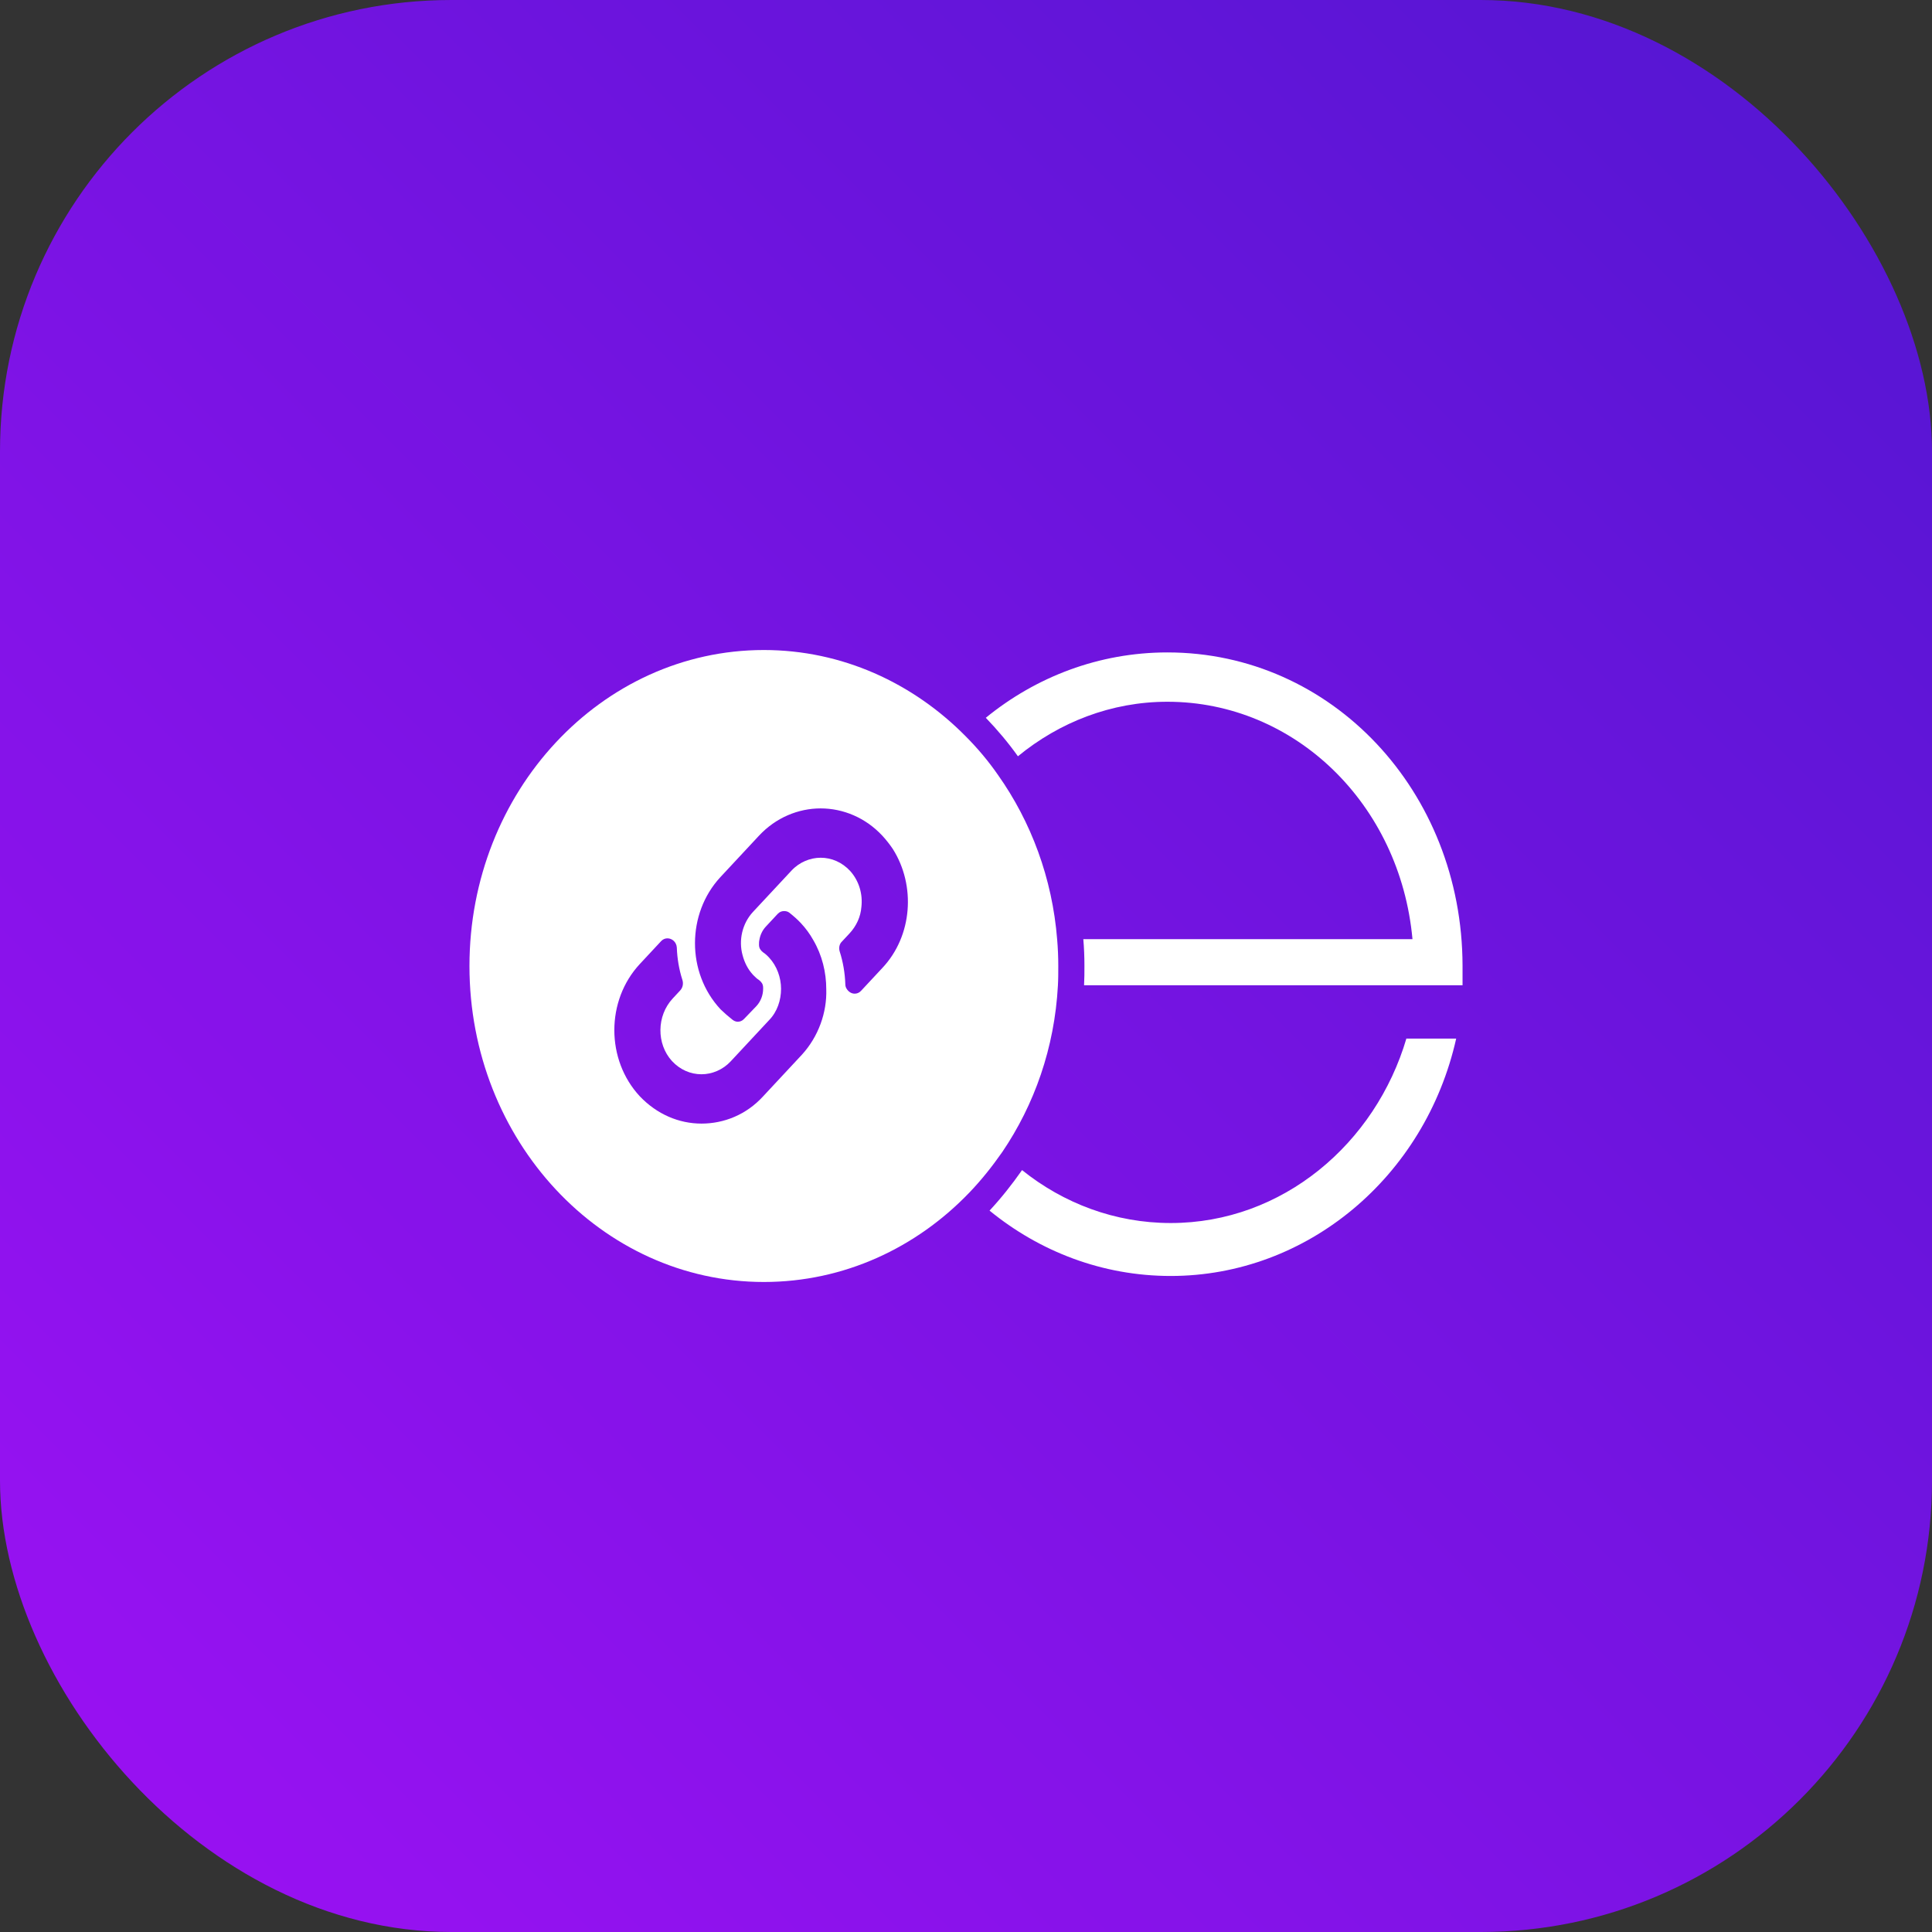 <svg width="107" height="107" viewBox="0 0 107 107" fill="none" xmlns="http://www.w3.org/2000/svg">
<rect x="0" y="0" width="107" height="107" fill="#333333" stroke="none"/>
<rect width="107" height="107" rx="25" fill="url(#paint0_linear_209_168)"/>
<path d="M64.653 36.133C60.866 36.133 57.37 37.488 54.597 39.753C55.238 40.419 55.838 41.13 56.376 41.885C58.673 39.998 61.549 38.865 64.653 38.865C71.709 38.865 77.544 44.528 78.227 52.012H59.997C60.039 52.478 60.059 52.989 60.059 53.478C60.059 53.833 60.059 54.211 60.039 54.566H81V53.478C80.979 43.817 73.758 36.133 64.653 36.133ZM77.896 57.498C76.179 63.338 71.026 67.735 64.839 67.735C61.756 67.735 58.901 66.647 56.604 64.804C56.045 65.603 55.445 66.359 54.804 67.047C57.576 69.312 61.053 70.667 64.839 70.667C72.392 70.667 78.931 65.181 80.648 57.52H77.896V57.498Z" fill="white"/>
<path d="M58.549 52.034C58.28 48.636 57.1 45.505 55.279 42.929C54.742 42.152 54.142 41.441 53.479 40.775C50.562 37.821 46.63 36 42.306 36C33.304 36 26 43.84 26 53.5C26 63.16 33.304 71 42.306 71C46.734 71 50.748 69.112 53.686 66.048C54.348 65.359 54.949 64.604 55.507 63.805C57.287 61.184 58.404 58.031 58.59 54.588C58.611 54.233 58.611 53.877 58.611 53.5C58.611 53.011 58.59 52.501 58.549 52.034ZM44.416 58.408C44.395 58.408 44.395 58.408 44.416 58.408L42.264 60.718C41.333 61.739 40.091 62.228 38.85 62.228C37.608 62.228 36.388 61.717 35.436 60.718C33.553 58.697 33.553 55.41 35.436 53.389L36.615 52.123C36.719 52.012 36.843 51.968 36.967 51.968C37.215 51.968 37.464 52.167 37.484 52.478C37.505 53.078 37.608 53.7 37.795 54.277C37.857 54.477 37.815 54.699 37.67 54.855L37.257 55.299C36.367 56.254 36.346 57.808 37.215 58.763C37.67 59.252 38.25 59.496 38.85 59.496C39.429 59.496 40.029 59.252 40.464 58.785L42.595 56.498C43.05 56.032 43.257 55.388 43.257 54.766C43.257 54.144 43.03 53.5 42.595 53.034C42.471 52.9 42.368 52.812 42.264 52.745C42.202 52.7 42.14 52.634 42.099 52.567C42.057 52.501 42.036 52.412 42.036 52.323C42.036 52.234 42.036 52.145 42.057 52.056C42.099 51.79 42.223 51.523 42.409 51.324L43.071 50.613C43.175 50.502 43.299 50.458 43.423 50.458C43.526 50.458 43.63 50.48 43.713 50.546C43.94 50.724 44.168 50.924 44.354 51.124C44.623 51.412 44.851 51.723 45.037 52.056C45.533 52.9 45.761 53.855 45.761 54.788C45.803 56.076 45.327 57.409 44.416 58.408ZM48.865 53.611L47.685 54.877C47.582 54.988 47.458 55.032 47.334 55.032C47.148 55.032 46.982 54.921 46.879 54.744C46.837 54.677 46.816 54.588 46.816 54.499C46.796 53.9 46.692 53.278 46.506 52.7C46.444 52.501 46.485 52.279 46.63 52.145L47.044 51.701C47.437 51.279 47.665 50.768 47.706 50.235C47.789 49.525 47.582 48.792 47.085 48.237C46.63 47.748 46.051 47.504 45.451 47.504C44.871 47.504 44.271 47.748 43.837 48.215L41.705 50.502C41.105 51.146 40.898 52.079 41.126 52.9C41.23 53.3 41.416 53.678 41.705 53.989C41.83 54.122 41.933 54.211 42.036 54.277C42.099 54.322 42.161 54.388 42.202 54.455C42.243 54.522 42.264 54.61 42.264 54.699V54.766C42.264 55.099 42.14 55.454 41.892 55.721L41.209 56.431C41.105 56.542 40.981 56.587 40.857 56.587C40.754 56.587 40.65 56.542 40.567 56.476C40.34 56.298 40.112 56.098 39.905 55.898C38.002 53.855 38.043 50.591 39.885 48.592C39.885 48.592 39.885 48.592 39.905 48.57L42.036 46.282C42.968 45.283 44.209 44.772 45.451 44.772C46.692 44.772 47.934 45.283 48.865 46.282C49.072 46.504 49.279 46.771 49.444 47.015C50.727 49.036 50.541 51.834 48.865 53.611Z" fill="white"/>
<defs>
<linearGradient id="paint0_linear_209_168" x1="107" y1="-4.52713e-05" x2="-7.00509e-06" y2="107" gradientUnits="userSpaceOnUse">
<stop stop-color="#5216D1"/>
<stop offset="1" stop-color="#9D11F4"/>
</linearGradient>
</defs>
</svg>
